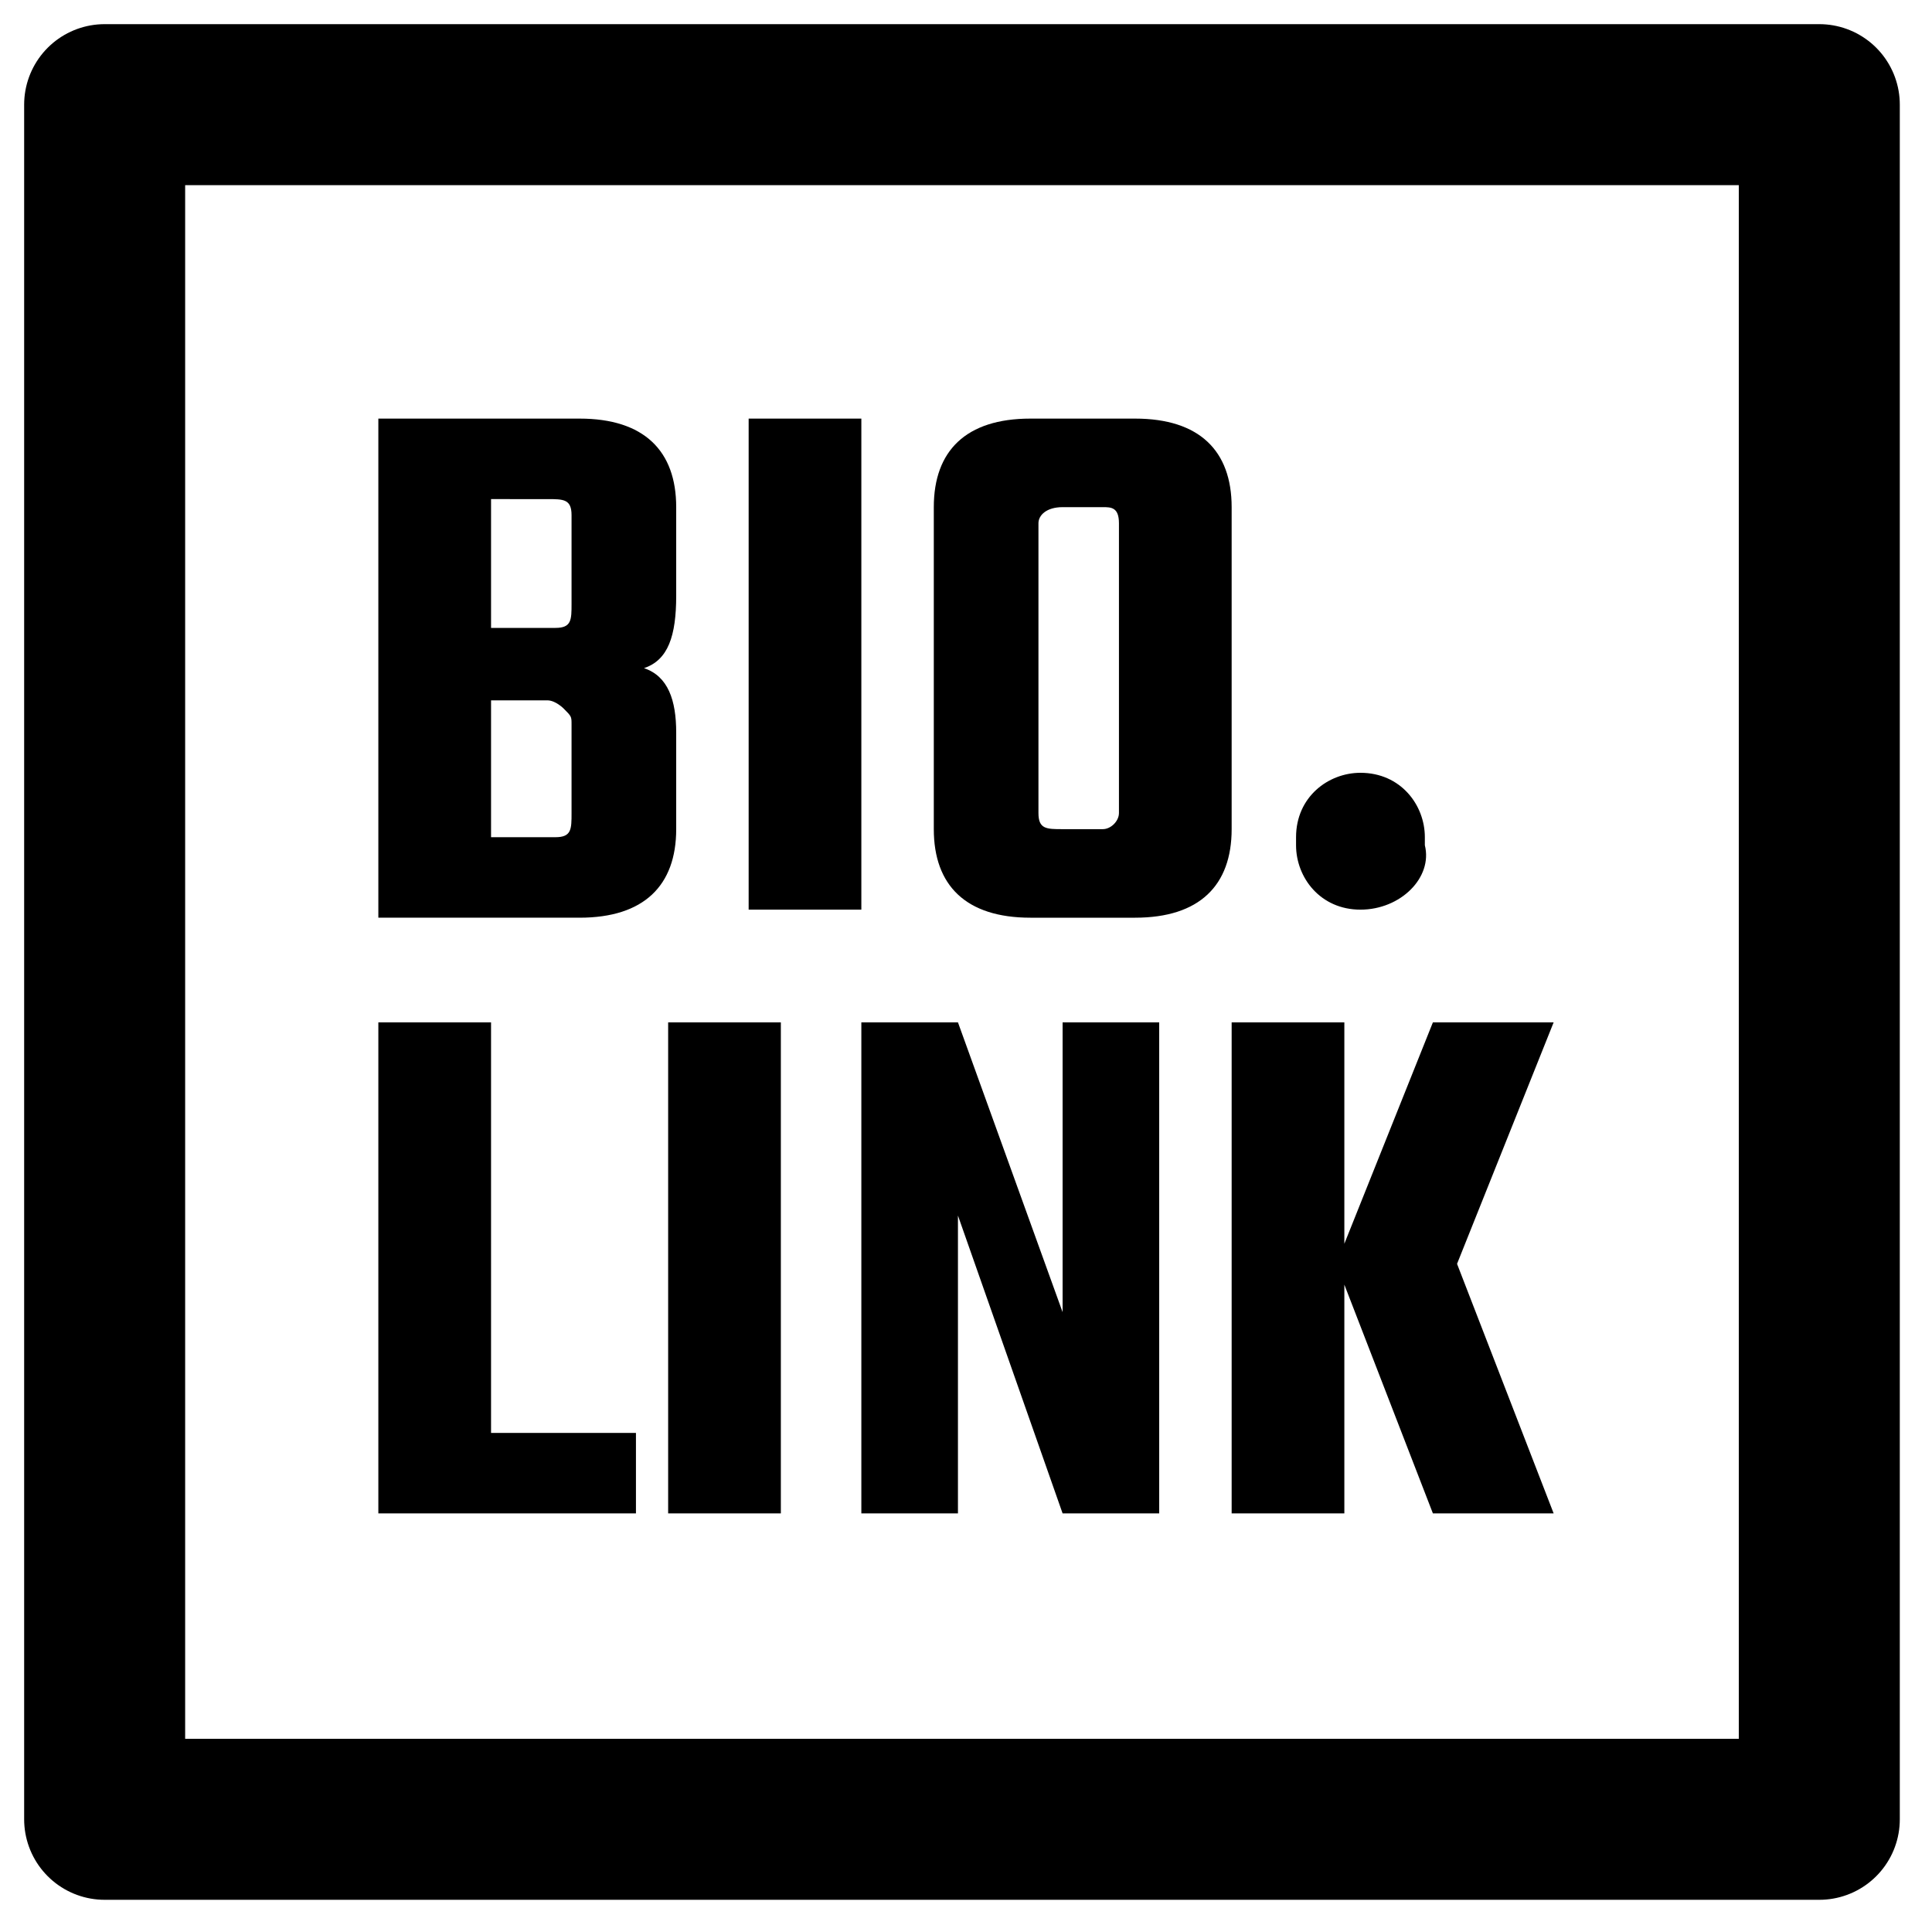 <svg xmlns="http://www.w3.org/2000/svg" role="img" viewBox="0 0 24 24">
  <title>Bio Link</title>
  <path d="M7.1 7.5V6.4c0-.2-.1-.2-.3-.2H6.1v1.6h.8C7.1 7.8 7.1 7.7 7.1 7.5zM7.1 10.1V9c0-.1 0-.1-.1-.2 0 0-.1-.1-.2-.1H6.1v1.7h.8C7.1 10.4 7.1 10.3 7.1 10.1zM4.7 5.2h2.5c.8 0 1.2.4 1.2 1.1v1.1c0 .5-.1.8-.4.9.3.1.4.4.4.8v1.2c0 .7-.4 1.1-1.2 1.1H4.7V5.2zM9.3 5.2h1.4v6.1H9.3V5.2zM12.8 5.2h1.3c.8 0 1.2.4 1.2 1.1v4c0 .7-.4 1.1-1.2 1.1h-1.3c-.8 0-1.2-.4-1.2-1.1v-4C11.6 5.6 12 5.2 12.8 5.2zM13.9 10.1V6.5c0-.2-.1-.2-.2-.2h-.5c-.2 0-.3.1-.3.2v3.6c0 .2.1.2.3.2h.5C13.8 10.3 13.9 10.2 13.9 10.1zM16.9 11.3c-.5 0-.8-.4-.8-.8v-.1c0-.5.4-.8.8-.8.5 0 .8.4.8.8v.1C17.8 10.9 17.4 11.3 16.9 11.3zM6.1 17.8h1.8v1H4.7v-6.1h1.4V17.8zM8.3 12.7h1.4v6.1H8.3V12.7zM13.1 12.7h1.3v6.1h-1.2l-1.3-3.7v3.7h-1.2v-6.1h1.2l1.3 3.6V12.7zM19.3 12.7l-1.2 3 1.2 3.1h-1.5l-1.2-3.1 1.2-3H19.3zM15.3 18.8v-6.1h1.4v6.1H15.3z"/>
  <path fill="none" stroke="#000" stroke-linejoin="round" stroke-width="2" d="M1.3,1.3h21.3v21.3H1.3V1.3z"/>
</svg>
